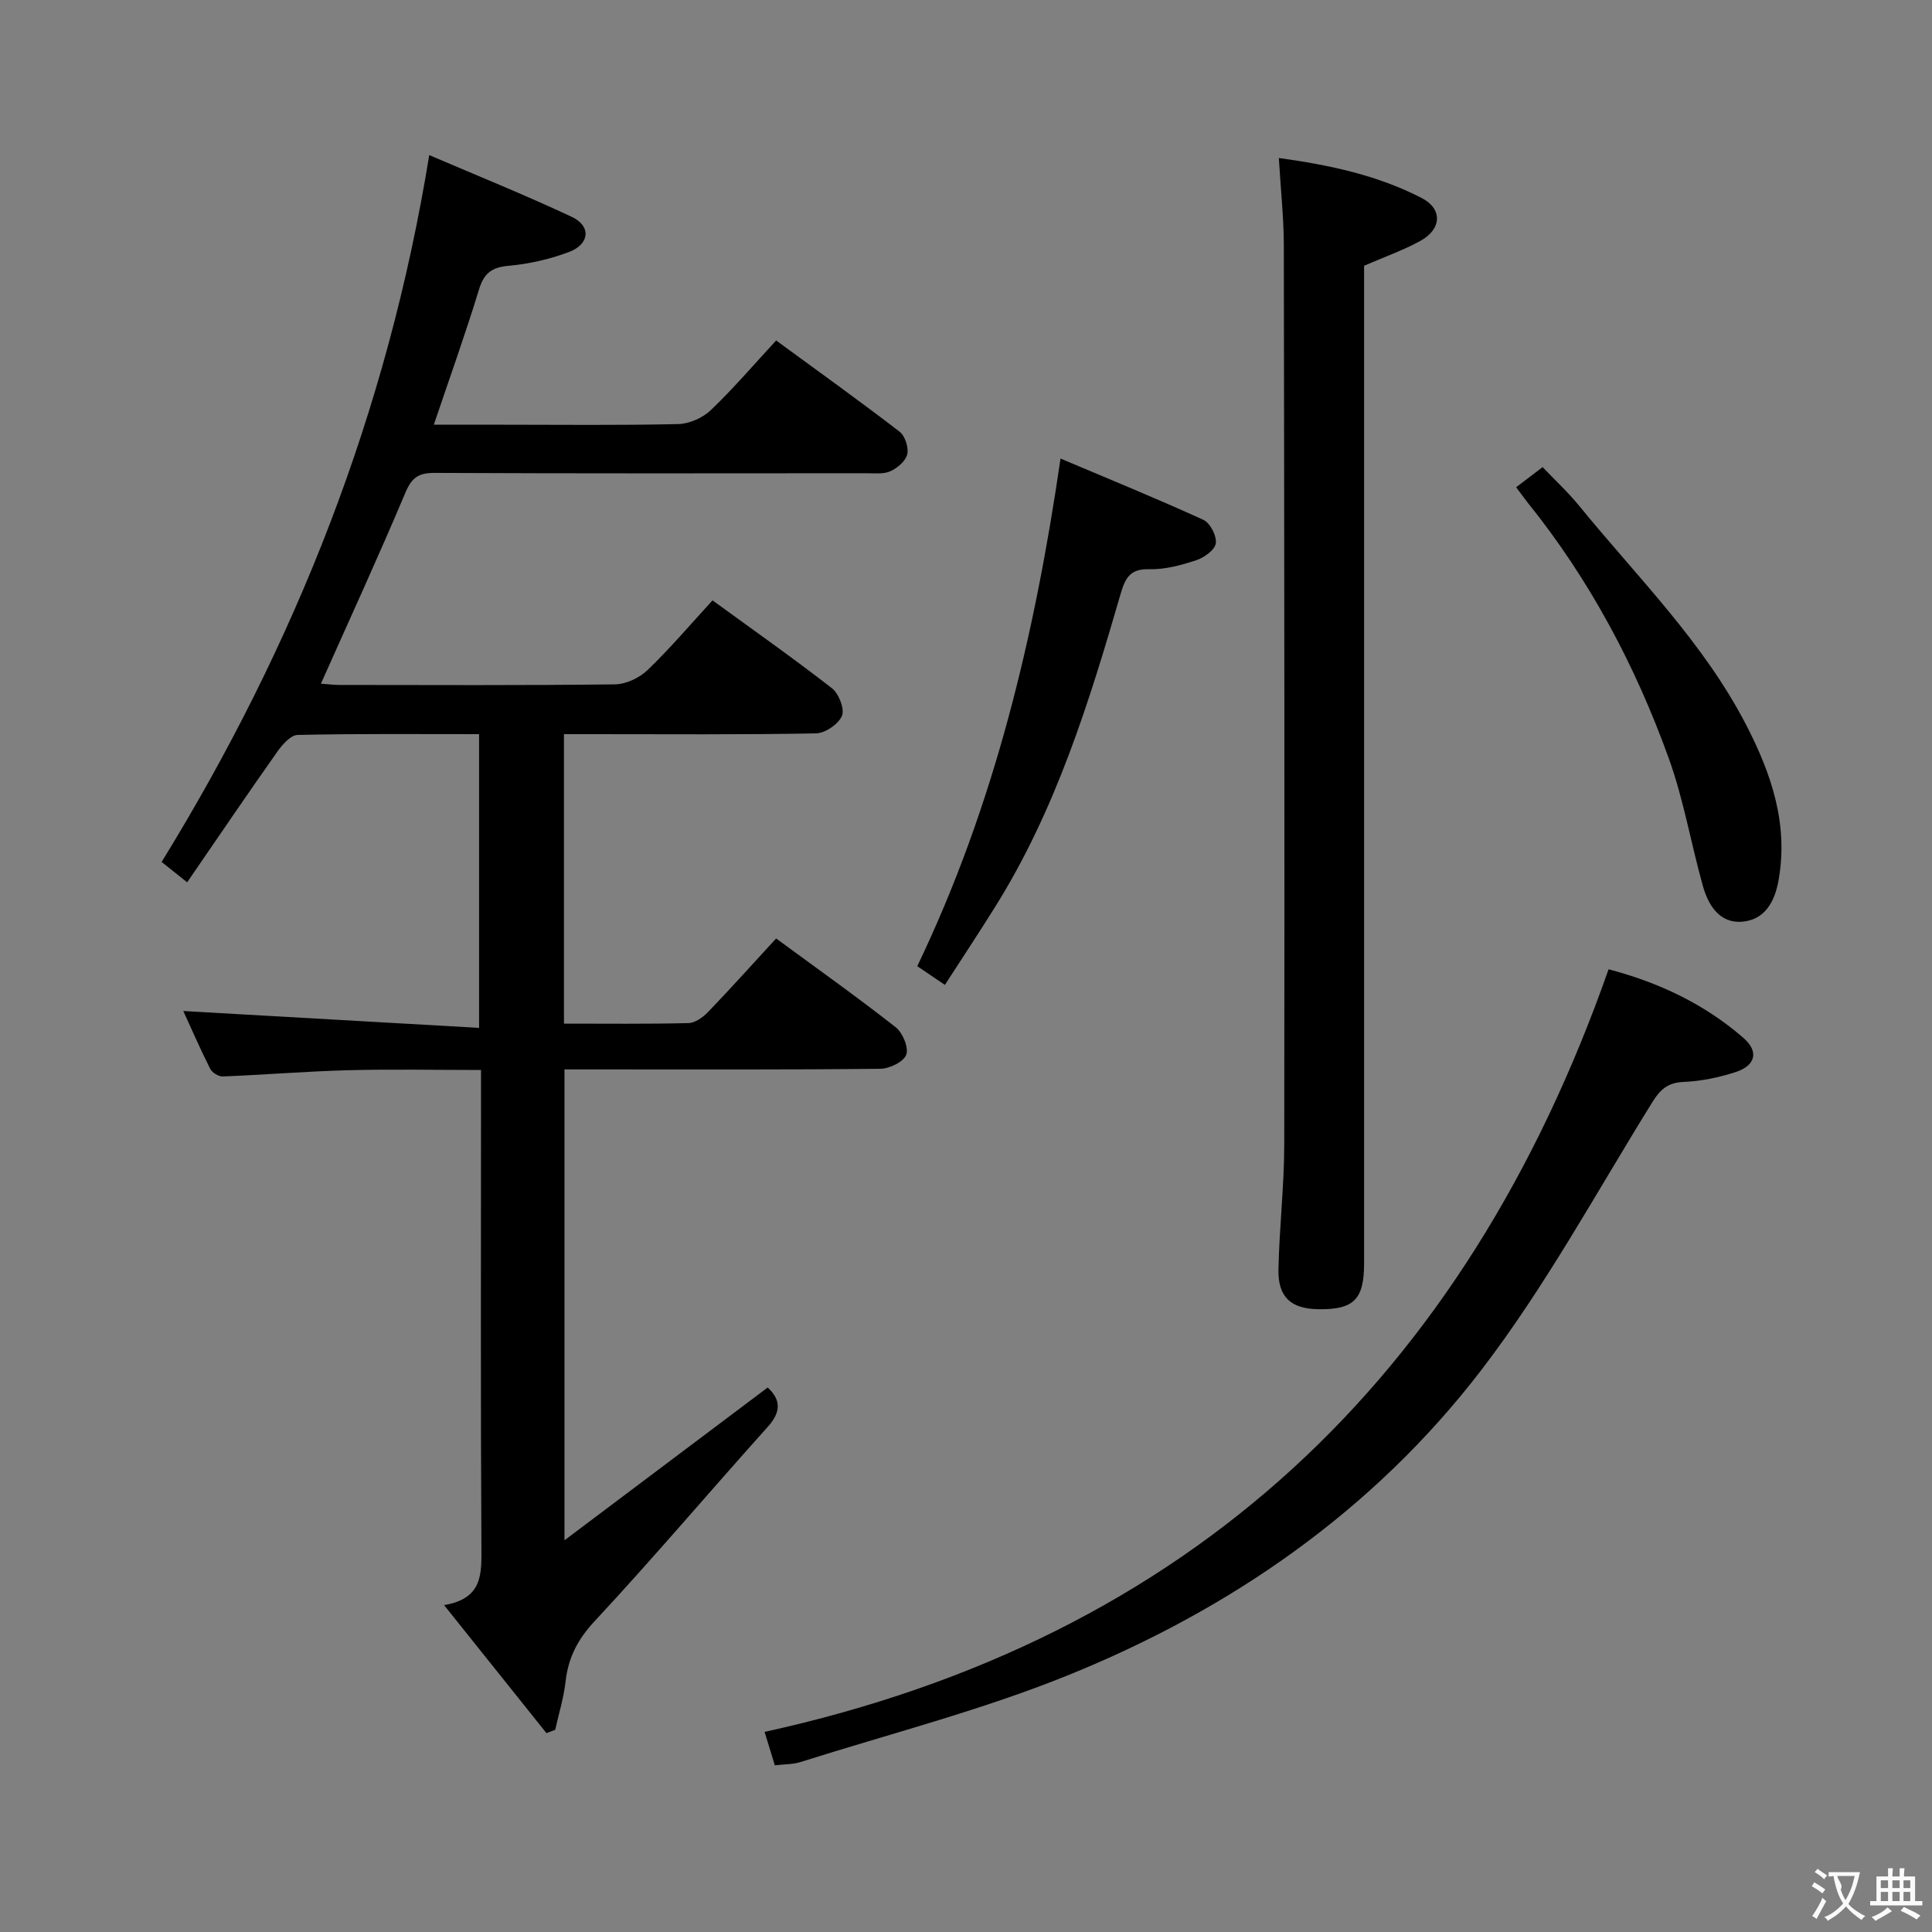 <svg enable-background="new 0 0 400 400" viewBox="0 0 400 400" xmlns="http://www.w3.org/2000/svg"><rect x="0" y="0" width="400" height="400" fill="#808080" stroke="none"/><g fill="#010000"><path d="m91.94 332.32c8.07-1.35 7.76-6.51 7.73-12.11-.18-30.66-.08-61.32-.08-91.98 0-1.98 0-3.96 0-6.7-9.43 0-18.51-.19-27.59.05-8.63.23-17.25.95-25.88 1.29-.87.03-2.2-.79-2.6-1.58-2.08-4.13-3.93-8.38-5.57-11.97 20.25 1.15 40.52 2.31 61.24 3.49 0-20.91 0-40.63 0-60.81-12.65 0-25.11-.12-37.56.16-1.46.03-3.2 2.03-4.25 3.52-6.21 8.79-12.25 17.71-18.63 26.99-2.37-1.89-3.89-3.1-5.29-4.21 27.74-45.06 46.77-93.14 55.41-146.35 9.82 4.21 19.79 8.23 29.51 12.79 4.05 1.9 3.73 5.65-.57 7.27-3.98 1.5-8.28 2.48-12.51 2.86-3.53.31-5.11 1.56-6.14 4.94-2.8 9.16-6.04 18.19-9.34 27.96h14.09c12.16 0 24.33.15 36.49-.13 2.31-.05 5.09-1.28 6.77-2.89 4.66-4.45 8.86-9.38 13.52-14.42 8.73 6.39 17.24 12.49 25.54 18.87 1.14.87 1.92 3.26 1.61 4.67-.31 1.4-2.01 2.85-3.46 3.52-1.4.65-3.25.43-4.91.43-29.83.02-59.65.07-89.48-.07-3.36-.02-4.76.99-6.08 4.14-5.53 13.13-11.49 26.08-17.47 39.5 1.41.1 2.65.26 3.9.26 19 .02 37.99.11 56.98-.12 2.29-.03 5.06-1.34 6.75-2.96 4.66-4.48 8.87-9.44 13.45-14.43 8.43 6.14 16.73 11.97 24.72 18.19 1.43 1.12 2.67 4.3 2.07 5.73-.72 1.71-3.47 3.58-5.38 3.62-15.49.29-30.99.16-46.48.16-1.81 0-3.62 0-5.69 0v59.93c8.83 0 17.31.1 25.78-.11 1.38-.03 3-1.2 4.05-2.29 4.7-4.89 9.23-9.94 14.1-15.23 8.5 6.25 16.77 12.11 24.73 18.36 1.46 1.14 2.75 4.21 2.21 5.7-.53 1.47-3.47 2.9-5.37 2.92-19.66.21-39.32.13-58.98.13-1.98 0-3.97 0-6.41 0v97.49c14.52-10.91 28.23-21.22 42.07-31.63 2.69 2.47 2.87 4.97.01 8.15-12.01 13.37-23.62 27.1-35.86 40.25-3.52 3.78-5.45 7.57-6 12.52-.38 3.35-1.41 6.64-2.14 9.95-.6.23-1.21.46-1.81.69-6.86-8.57-13.71-17.15-21.2-26.51z"/><path d="m264.77 32.71c10.71 1.48 20.55 3.62 29.61 8.31 4.29 2.22 4.13 6.39-.25 8.82-3.58 1.98-7.5 3.35-11.71 5.18v6.11 200.43c0 7.49-2.13 9.6-9.45 9.5-5.66-.08-8.39-2.47-8.28-8.2.17-8.64 1.19-17.27 1.2-25.91.08-62.14.01-124.29-.09-186.43-.03-5.62-.64-11.25-1.03-17.81z"/><path d="m160.42 365.49c-.72-2.34-1.29-4.21-2.12-6.92 88.22-19.37 145.07-73.37 174.74-157.89 10.33 2.71 19.86 7.17 27.96 14.25 3.23 2.82 2.44 5.71-1.71 7.05-3.44 1.11-7.1 1.87-10.7 2.02-3.3.14-4.85 1.55-6.52 4.24-11.56 18.62-22.08 38.07-35.37 55.4-22.29 29.07-51.87 49.59-85.7 63.25-17.92 7.24-36.82 12.08-55.29 17.93-1.55.49-3.27.43-5.29.67z"/><path d="m195.63 203.91c-2.08-1.41-3.84-2.6-5.72-3.87 15.93-33.22 24.29-68.23 29.66-105.1 9.95 4.21 19.86 8.25 29.58 12.69 1.4.64 2.79 3.35 2.57 4.86-.2 1.38-2.43 2.97-4.08 3.51-3.13 1.03-6.49 1.94-9.73 1.85-3.96-.12-4.96 1.88-5.88 5.05-6.53 22.5-13.46 44.86-26.05 64.94-3.33 5.33-6.8 10.58-10.35 16.07z"/><path d="m313.9 100.88c1.99-1.52 3.56-2.71 5.48-4.17 2.61 2.74 5.27 5.2 7.55 7.99 12.05 14.79 25.79 28.28 34.66 45.51 5.19 10.08 8.69 20.42 6.65 31.99-.79 4.51-2.87 8.26-7.57 8.63-4.67.37-7-3.43-8.12-7.45-2.46-8.77-3.97-17.85-7.05-26.38-6.9-19.15-16.38-37-29.21-52.94-.7-.89-1.36-1.82-2.39-3.18z"/></g><path d="m377.9 391.2c-.2.3-.4.5-.6.8-.7-.6-1.4-1-2.2-1.5.2-.3.4-.5.5-.8.6.4 1.4.8 2.3 1.5zm-1.8 6.1c-.2-.2-.5-.4-.9-.6.4-.6.8-1.2 1.2-1.9s.7-1.3.9-1.9c.3.3.5.5.8.7-.7 1.3-1.4 2.6-2 3.7zm2.2-9c-.3.3-.5.5-.6.8-.6-.6-1.3-1.1-2-1.5.3-.3.5-.5.6-.7.6.5 1.3.9 2 1.4zm.3.2v-.9h2 4.5c-.3 1.3-.6 2.5-1 3.6s-.9 2.1-1.4 3c.4.5 1 1 1.6 1.4s1.2.8 1.9 1.1c-.3.2-.5.4-.8.8-.4-.3-1-.7-1.6-1.2s-1.2-1.1-1.6-1.6c-.5.6-1.1 1.1-1.7 1.6s-1.4.9-2.1 1.4c-.1-.3-.3-.5-.7-.8.6-.2 1.2-.5 1.9-1s1.4-1.1 2-1.8c-.5-.8-.9-1.6-1.2-2.5s-.6-2-.8-3.2c-.4.1-.7.1-1 .1zm2.5 2.7c.3 1 .7 1.7 1 2.2.3-.5.6-1.1 1-2s.6-1.9.9-3h-3.2-.4c.1.9 1.3 1.8.7 2.8z" fill="#fbfafa"/><path d="m396.5 388.5v1.5 3.6h1.5v.9c-.4 0-1 0-1.7 0h-7.9c-.5 0-.9 0-1.2 0v-.9h1.3v-3.5c0-.7 0-1.2 0-1.6h2.4c0-.8 0-1.4 0-1.7h1c0 .3-.1.8-.1 1.7h1.5c0-.8 0-1.4 0-1.7h1c0 .3-.1.9-.1 1.7zm-8.2 9.2c-.2-.3-.5-.5-.8-.8.8-.3 1.4-.6 1.9-.9s1-.7 1.4-1.1c.3.3.6.5.9.8-1.6 1-2.8 1.6-3.4 2zm2.6-6.8v-1.6h-1.5v1.6zm0 2.7v-1.9h-1.5v1.9zm2.4-2.7v-1.6h-1.5v1.6zm0 2.7v-1.9h-1.5v1.9zm.2 2 .7-.8c.4.2.9.5 1.6.8s1.3.7 1.8 1c-.3.3-.5.5-.8.8-.4-.3-1.5-1-3.3-1.8zm2-4.7v-1.6h-1.4v1.6zm0 2.7v-1.9h-1.4v1.9z" fill="#fbfafa"/></svg>